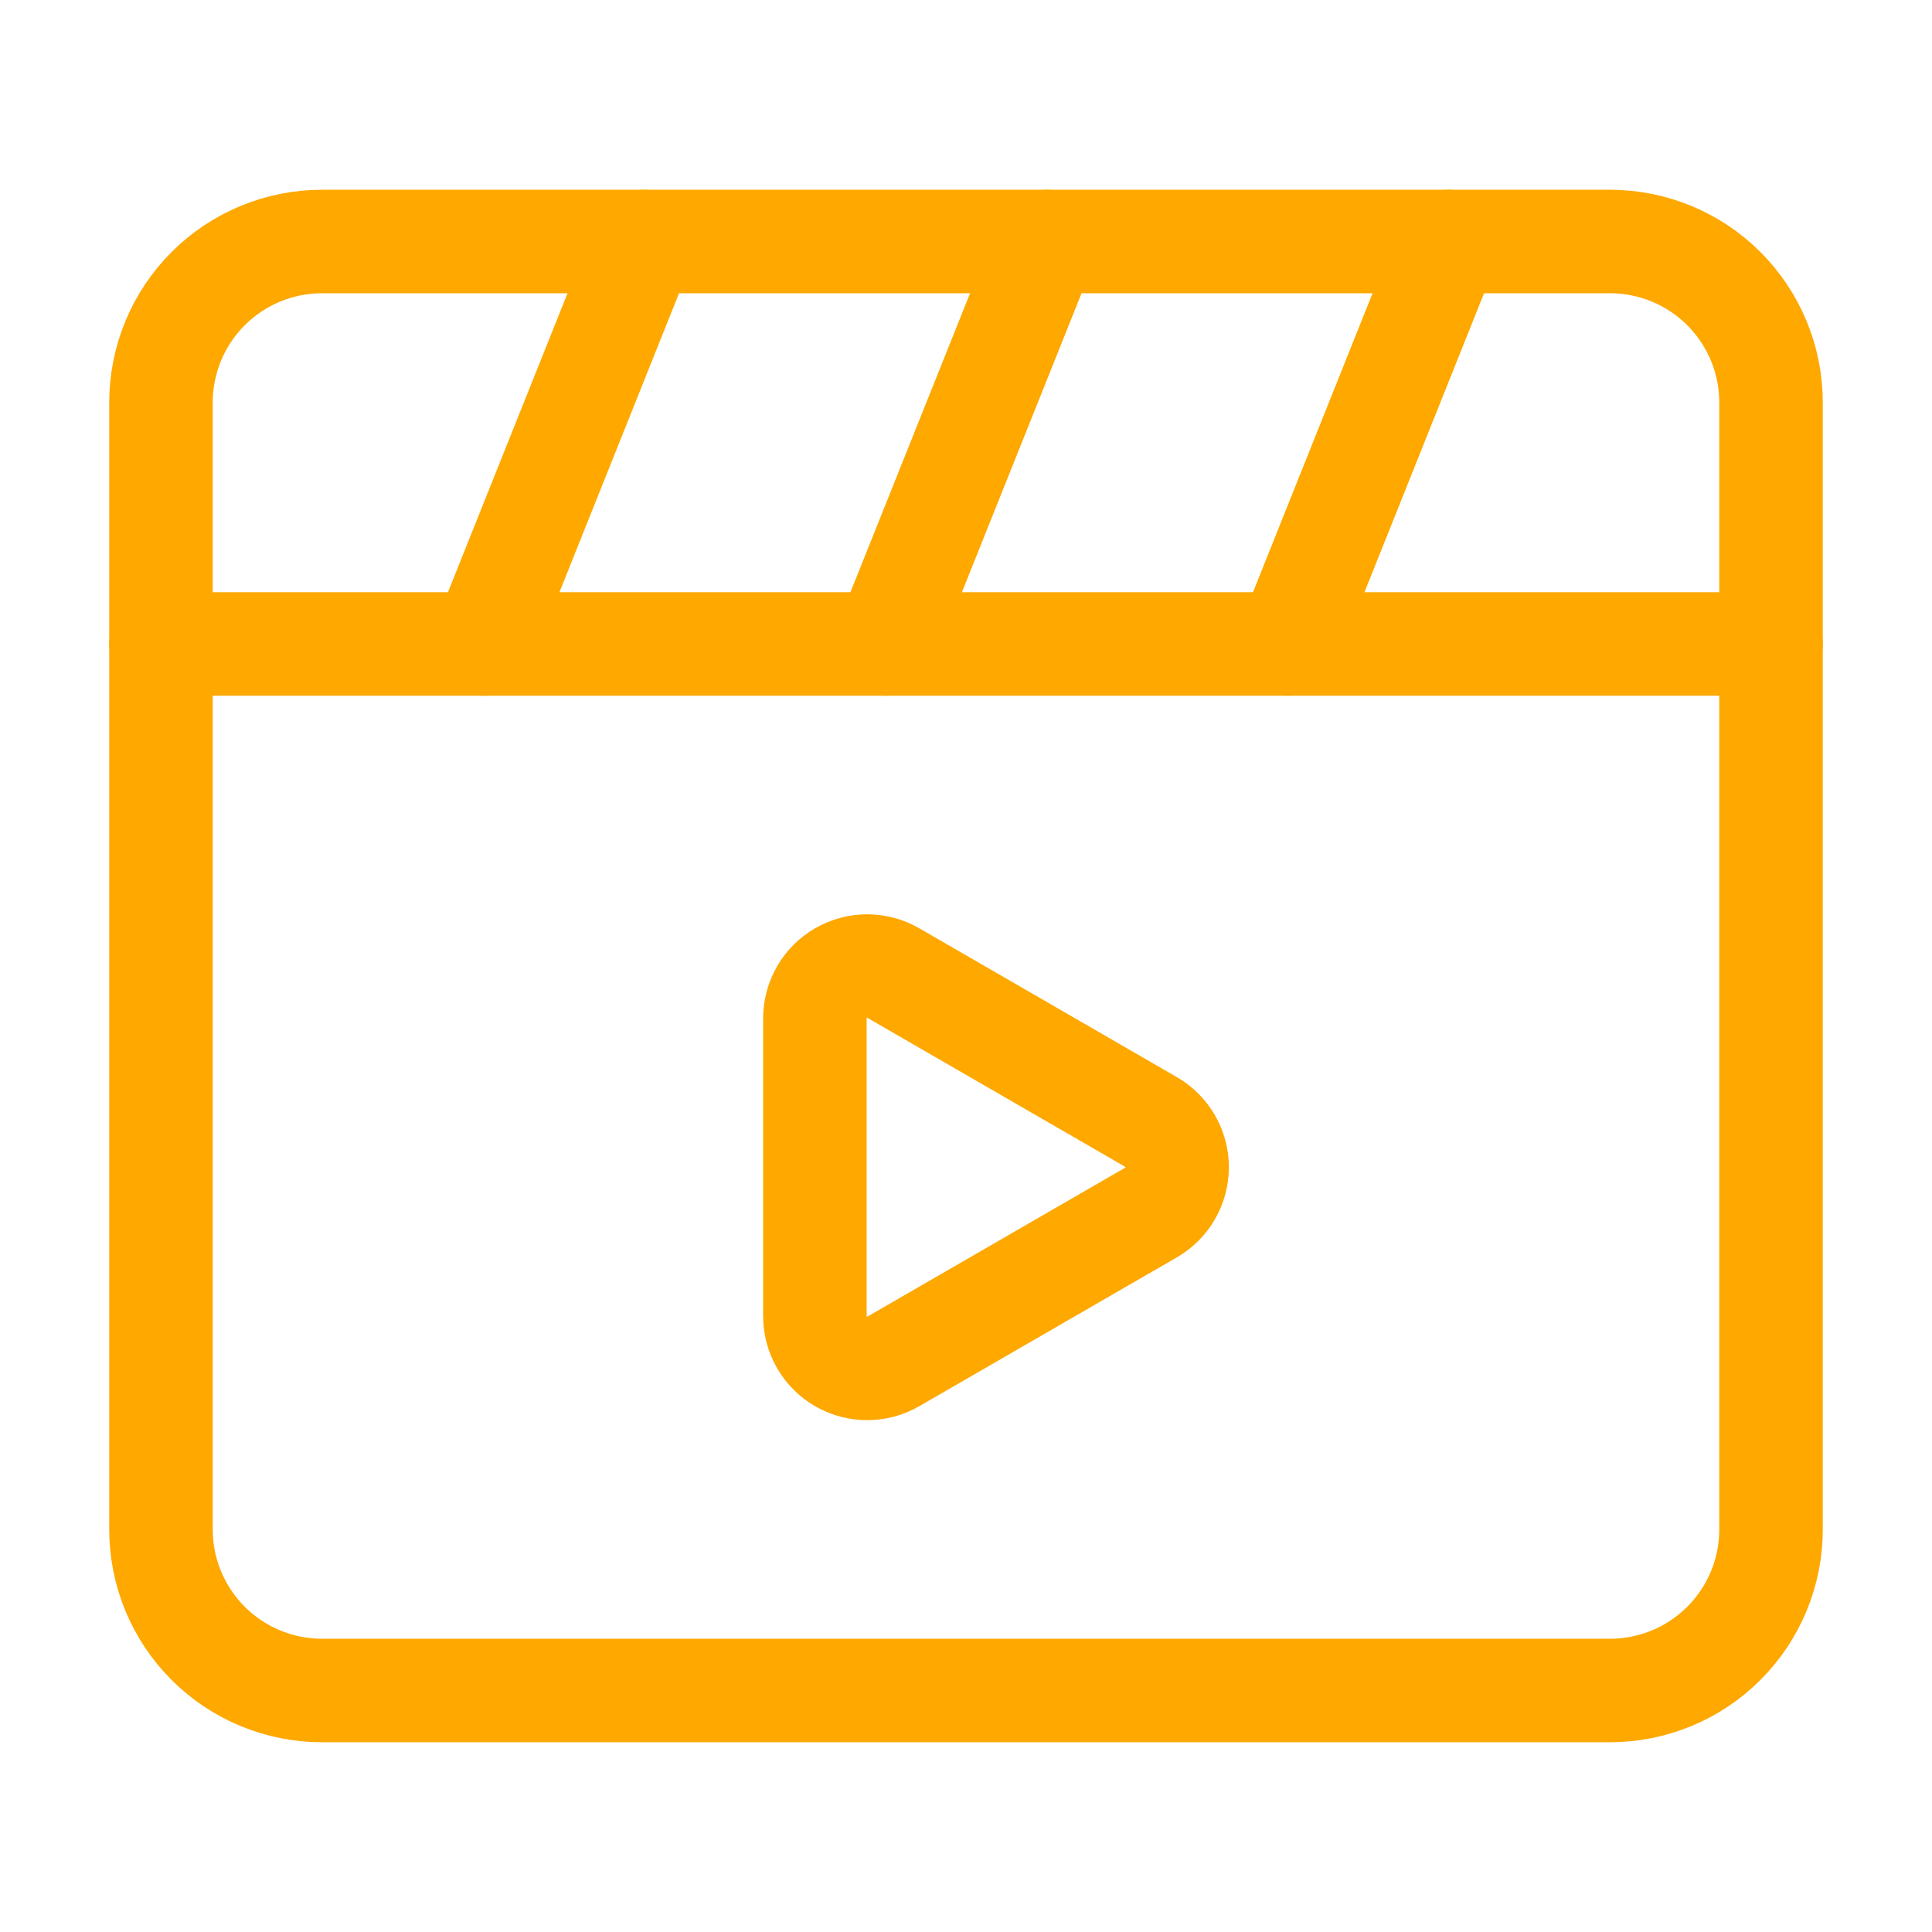 <svg width="28" height="28" viewBox="0 0 28 28" fill="none" xmlns="http://www.w3.org/2000/svg">
<path fill-rule="evenodd" clip-rule="evenodd" d="M23.333 24.5H4.667C4.048 24.5 3.454 24.254 3.017 23.817C2.579 23.379 2.333 22.786 2.333 22.167V5.833C2.333 5.214 2.579 4.621 3.017 4.183C3.454 3.746 4.048 3.5 4.667 3.5H23.333C23.952 3.5 24.546 3.746 24.983 4.183C25.421 4.621 25.667 5.214 25.667 5.833V22.167C25.667 22.786 25.421 23.379 24.983 23.817C24.546 24.254 23.952 24.5 23.333 24.5Z" stroke="#FEA800" stroke-width="1.5" stroke-linecap="round" stroke-linejoin="round"/>
<path d="M2.333 9.333H25.667" stroke="#FEA800" stroke-width="1.5" stroke-linecap="round" stroke-linejoin="round"/>
<path d="M7 9.333L9.333 3.5" stroke="#FEA800" stroke-width="1.5" stroke-linecap="round" stroke-linejoin="round"/>
<path d="M12.833 9.333L15.167 3.5" stroke="#FEA800" stroke-width="1.5" stroke-linecap="round" stroke-linejoin="round"/>
<path d="M18.667 9.333L21 3.5" stroke="#FEA800" stroke-width="1.5" stroke-linecap="round" stroke-linejoin="round"/>
<path fill-rule="evenodd" clip-rule="evenodd" d="M11.81 19.074V14.759C11.81 14.488 11.954 14.238 12.189 14.102C12.424 13.967 12.713 13.967 12.948 14.103L16.681 16.26C16.915 16.396 17.06 16.646 17.06 16.917C17.06 17.187 16.915 17.438 16.681 17.573L12.948 19.73C12.713 19.866 12.424 19.866 12.189 19.731C11.954 19.595 11.81 19.345 11.81 19.074Z" stroke="#FEA800" stroke-width="1.5" stroke-linecap="round" stroke-linejoin="round"/>
</svg>
